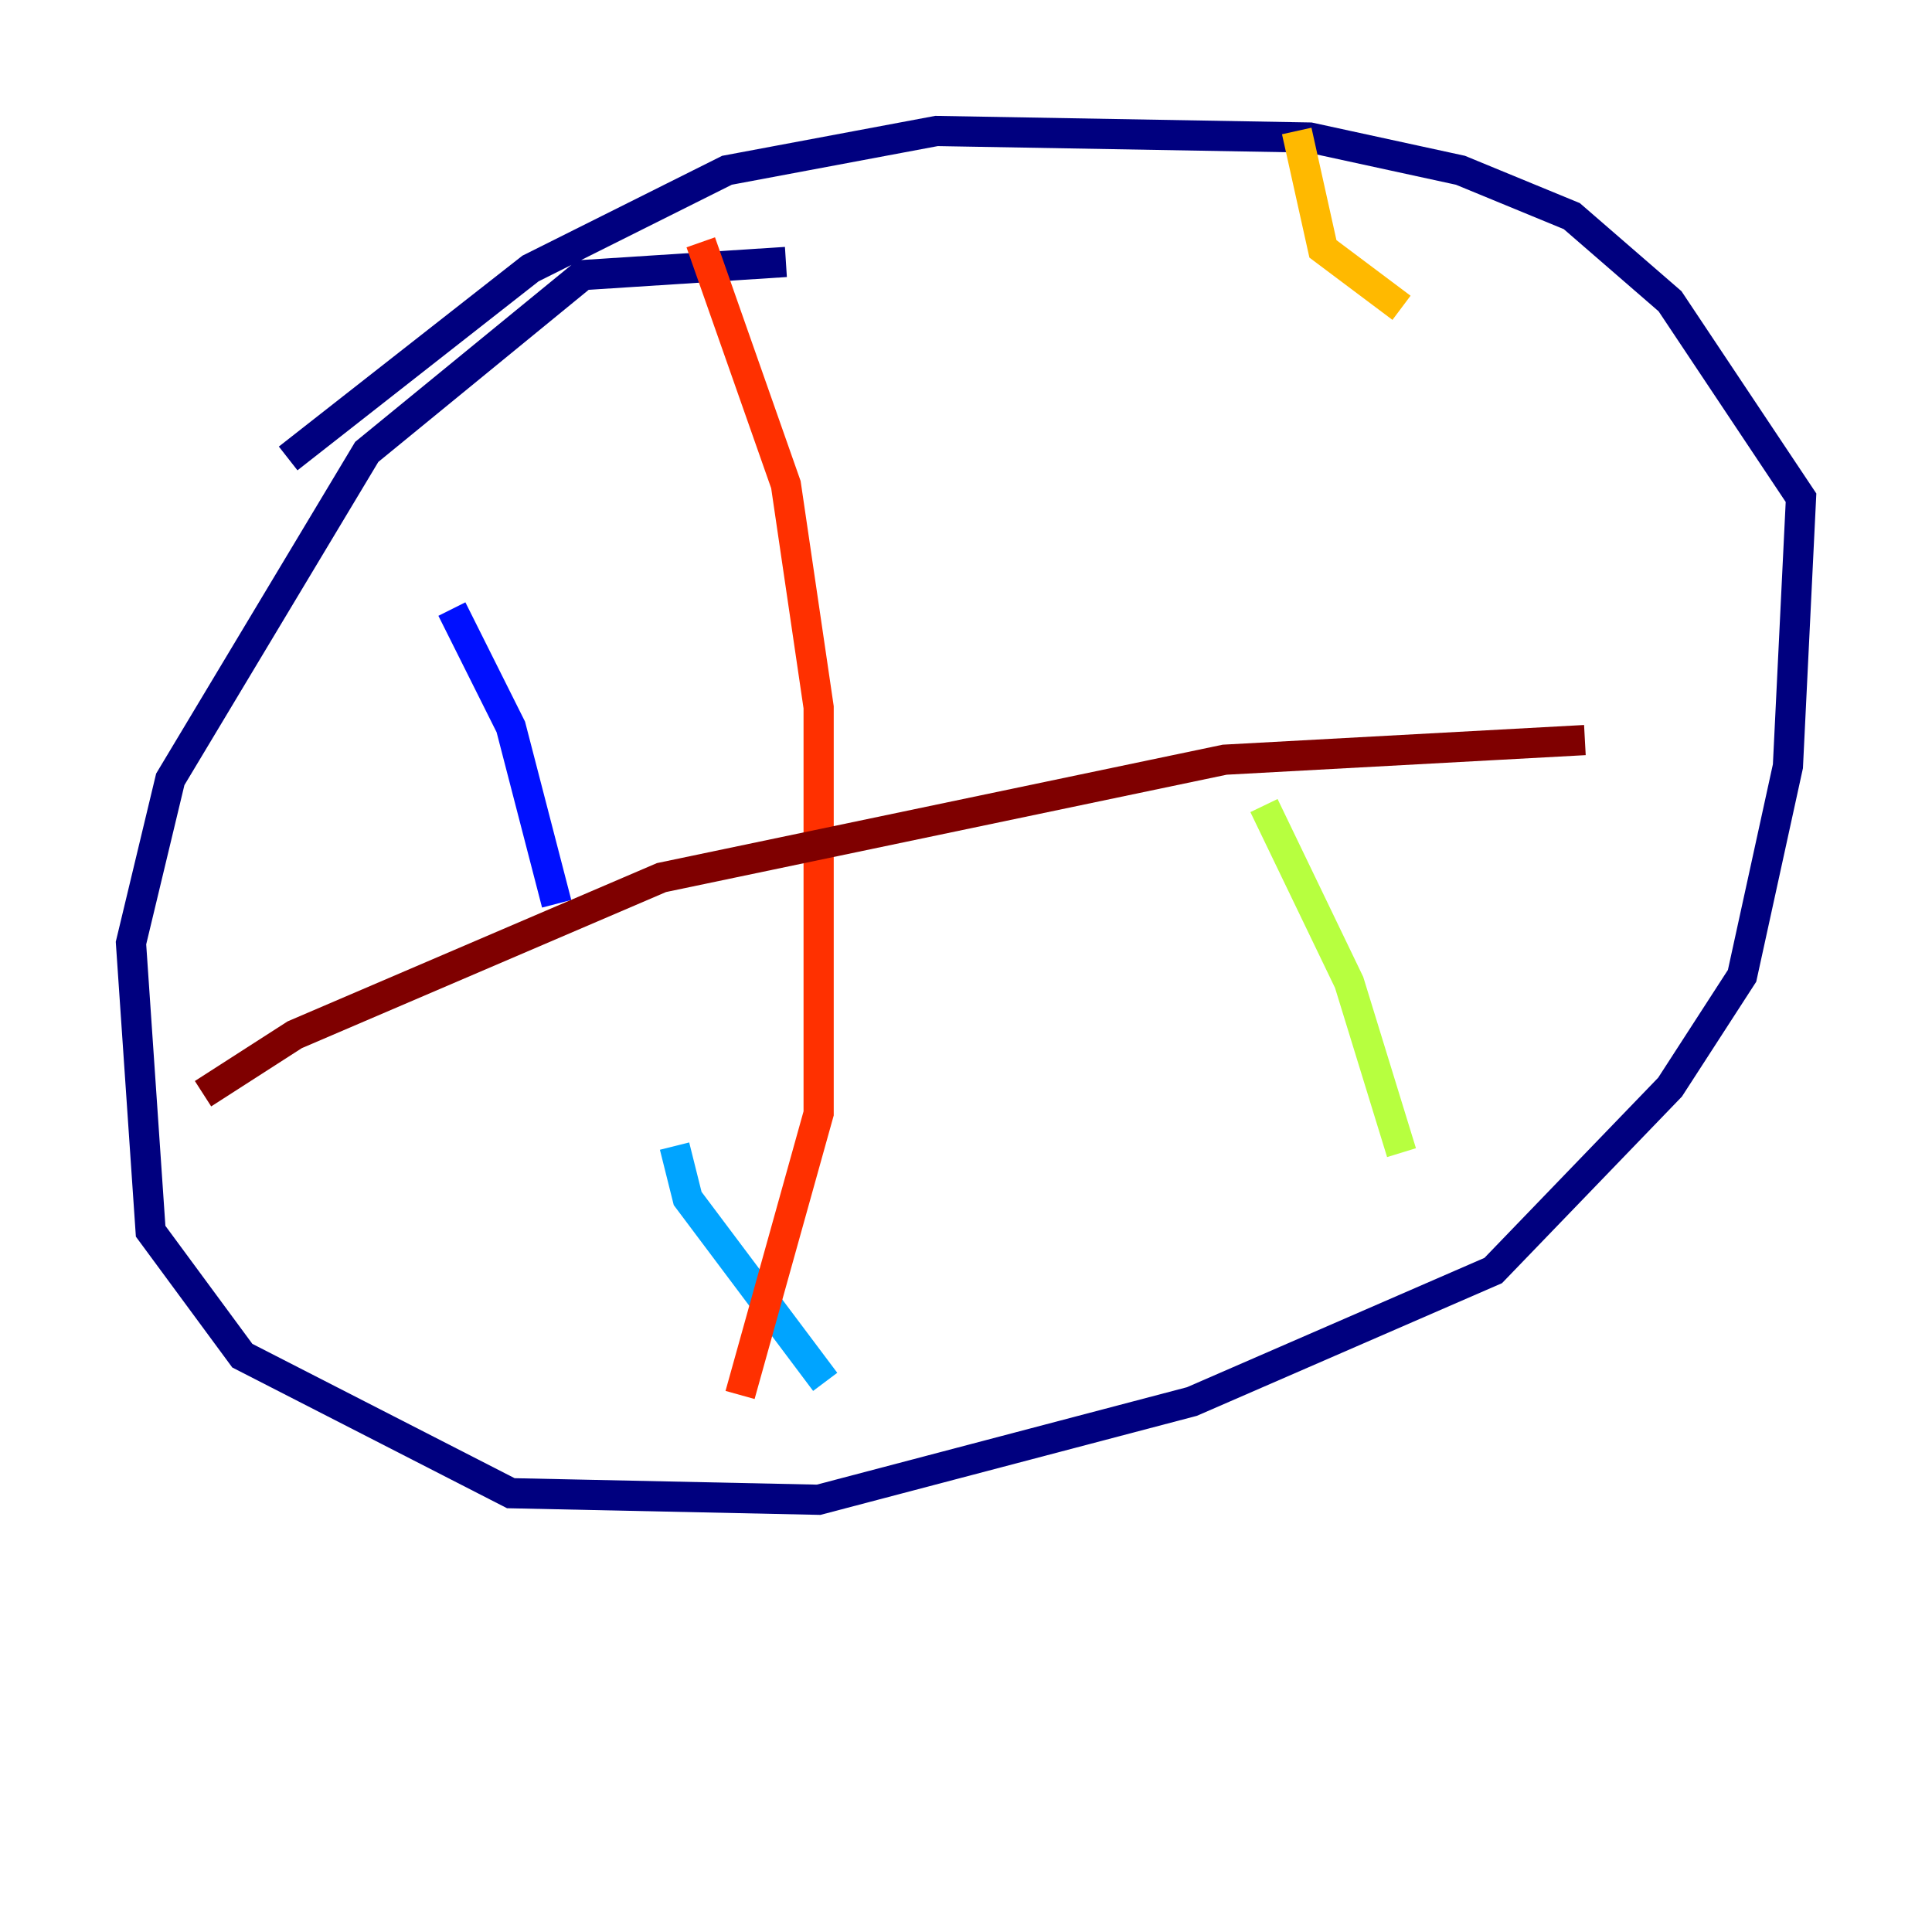 <?xml version="1.0" encoding="utf-8" ?>
<svg baseProfile="tiny" height="128" version="1.2" viewBox="0,0,128,128" width="128" xmlns="http://www.w3.org/2000/svg" xmlns:ev="http://www.w3.org/2001/xml-events" xmlns:xlink="http://www.w3.org/1999/xlink"><defs /><polyline fill="none" points="52.068,17.356 38.617,18.224 24.298,29.939 11.281,51.634 8.678,62.481 9.98,81.573 16.054,89.817 33.844,98.929 54.237,99.363 78.969,92.854 98.929,84.176 110.644,72.027 115.417,64.651 118.454,50.766 119.322,32.976 110.644,19.959 104.136,14.319 96.759,11.281 86.78,9.112 62.047,8.678 48.163,11.281 35.146,17.79 19.091,30.373" stroke="#00007f" stroke-width="2" /><polyline fill="none" points="29.939,40.352 33.844,48.163 36.881,59.878" stroke="#0010ff" stroke-width="2" /><polyline fill="none" points="44.691,75.932 45.559,79.403 54.671,91.552" stroke="#00a4ff" stroke-width="2" /><polyline fill="none" points="79.837,16.488 79.837,16.488" stroke="#3fffb7" stroke-width="2" /><polyline fill="none" points="83.742,53.37 89.383,65.085 92.854,76.366" stroke="#b7ff3f" stroke-width="2" /><polyline fill="none" points="85.912,8.678 87.647,16.488 92.854,20.393" stroke="#ffb900" stroke-width="2" /><polyline fill="none" points="46.427,16.054 52.068,32.108 54.237,46.861 54.237,73.763 49.031,92.42" stroke="#ff3000" stroke-width="2" /><polyline fill="none" points="13.451,72.461 19.525,68.556 43.824,58.142 81.139,50.332 105.003,49.031" stroke="#7f0000" stroke-width="2" /></svg>